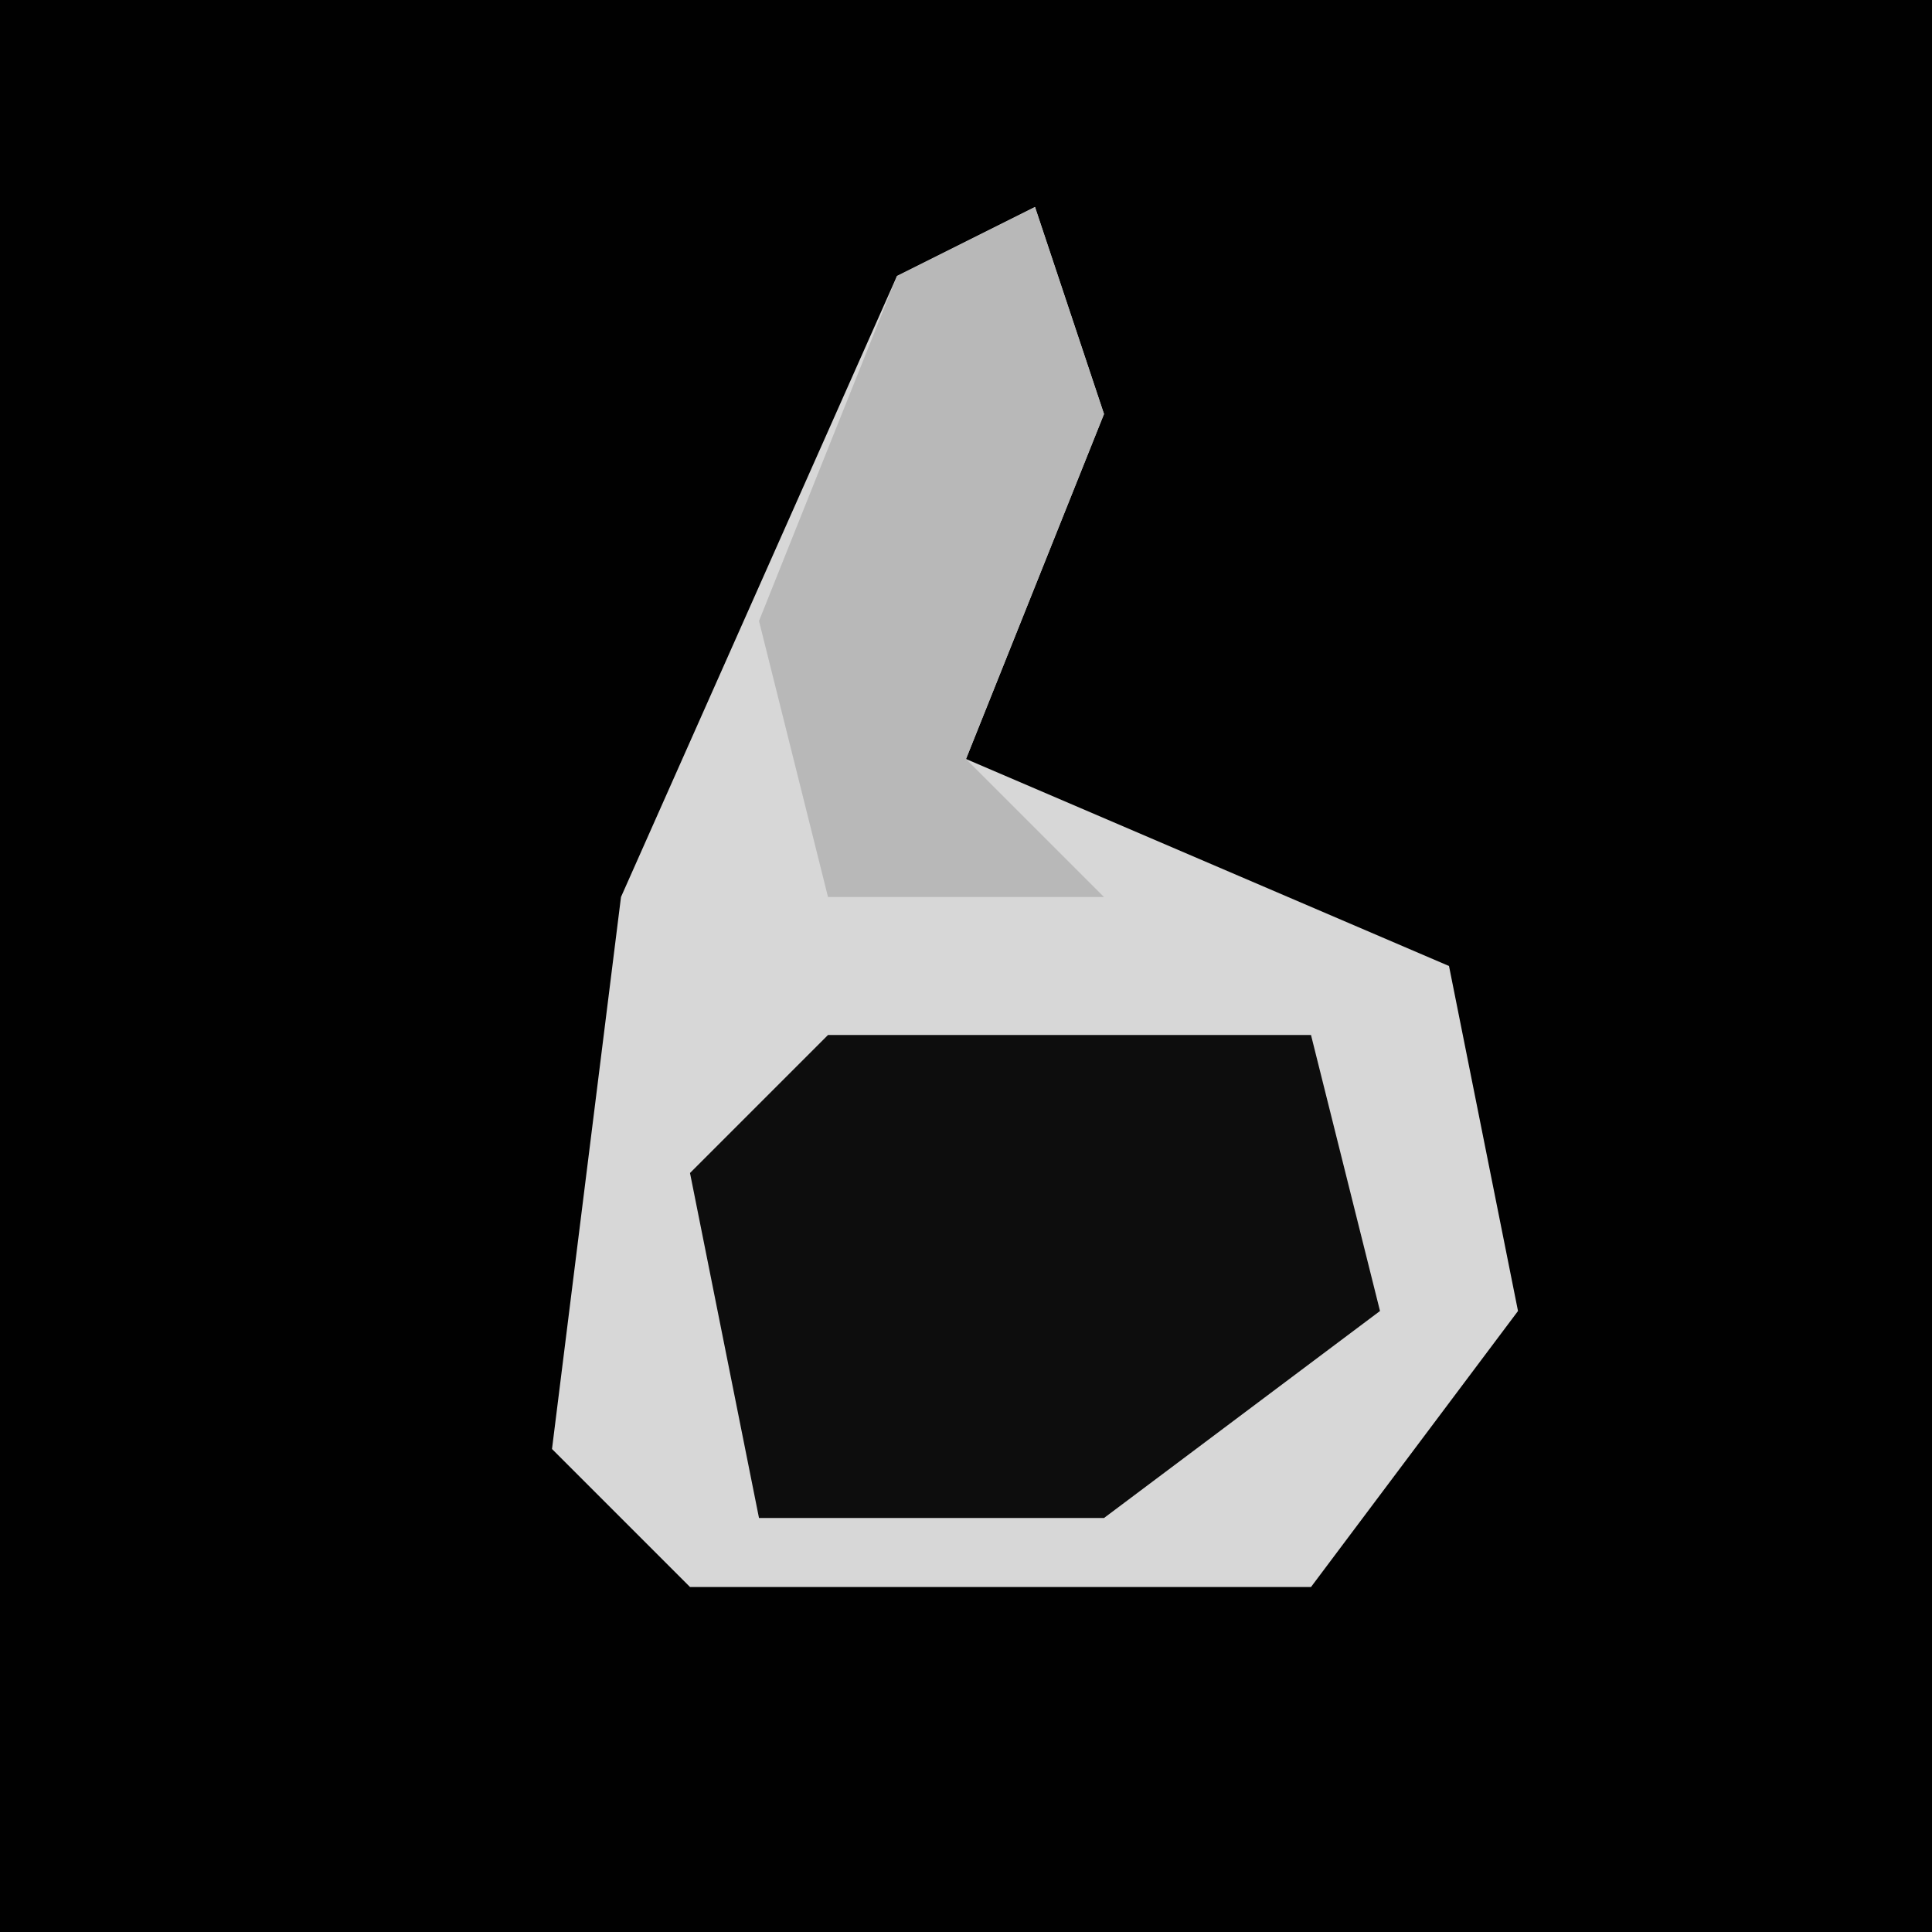 <?xml version="1.0" encoding="UTF-8"?>
<svg version="1.1" xmlns="http://www.w3.org/2000/svg" width="28" height="28">
<path d="M0,0 L28,0 L28,28 L0,28 Z " fill="#010101" transform="translate(0,0)"/>
<path d="M0,0 L1,3 L-1,8 L6,11 L7,16 L4,20 L-5,20 L-7,18 L-6,10 L-2,1 Z " fill="#D7D7D7" transform="translate(15,3)"/>
<path d="M0,0 L7,0 L8,4 L4,7 L-1,7 L-2,2 Z " fill="#0D0D0D" transform="translate(12,15)"/>
<path d="M0,0 L1,3 L-1,8 L1,10 L-3,10 L-4,6 L-2,1 Z " fill="#B8B8B8" transform="translate(15,3)"/>
</svg>
